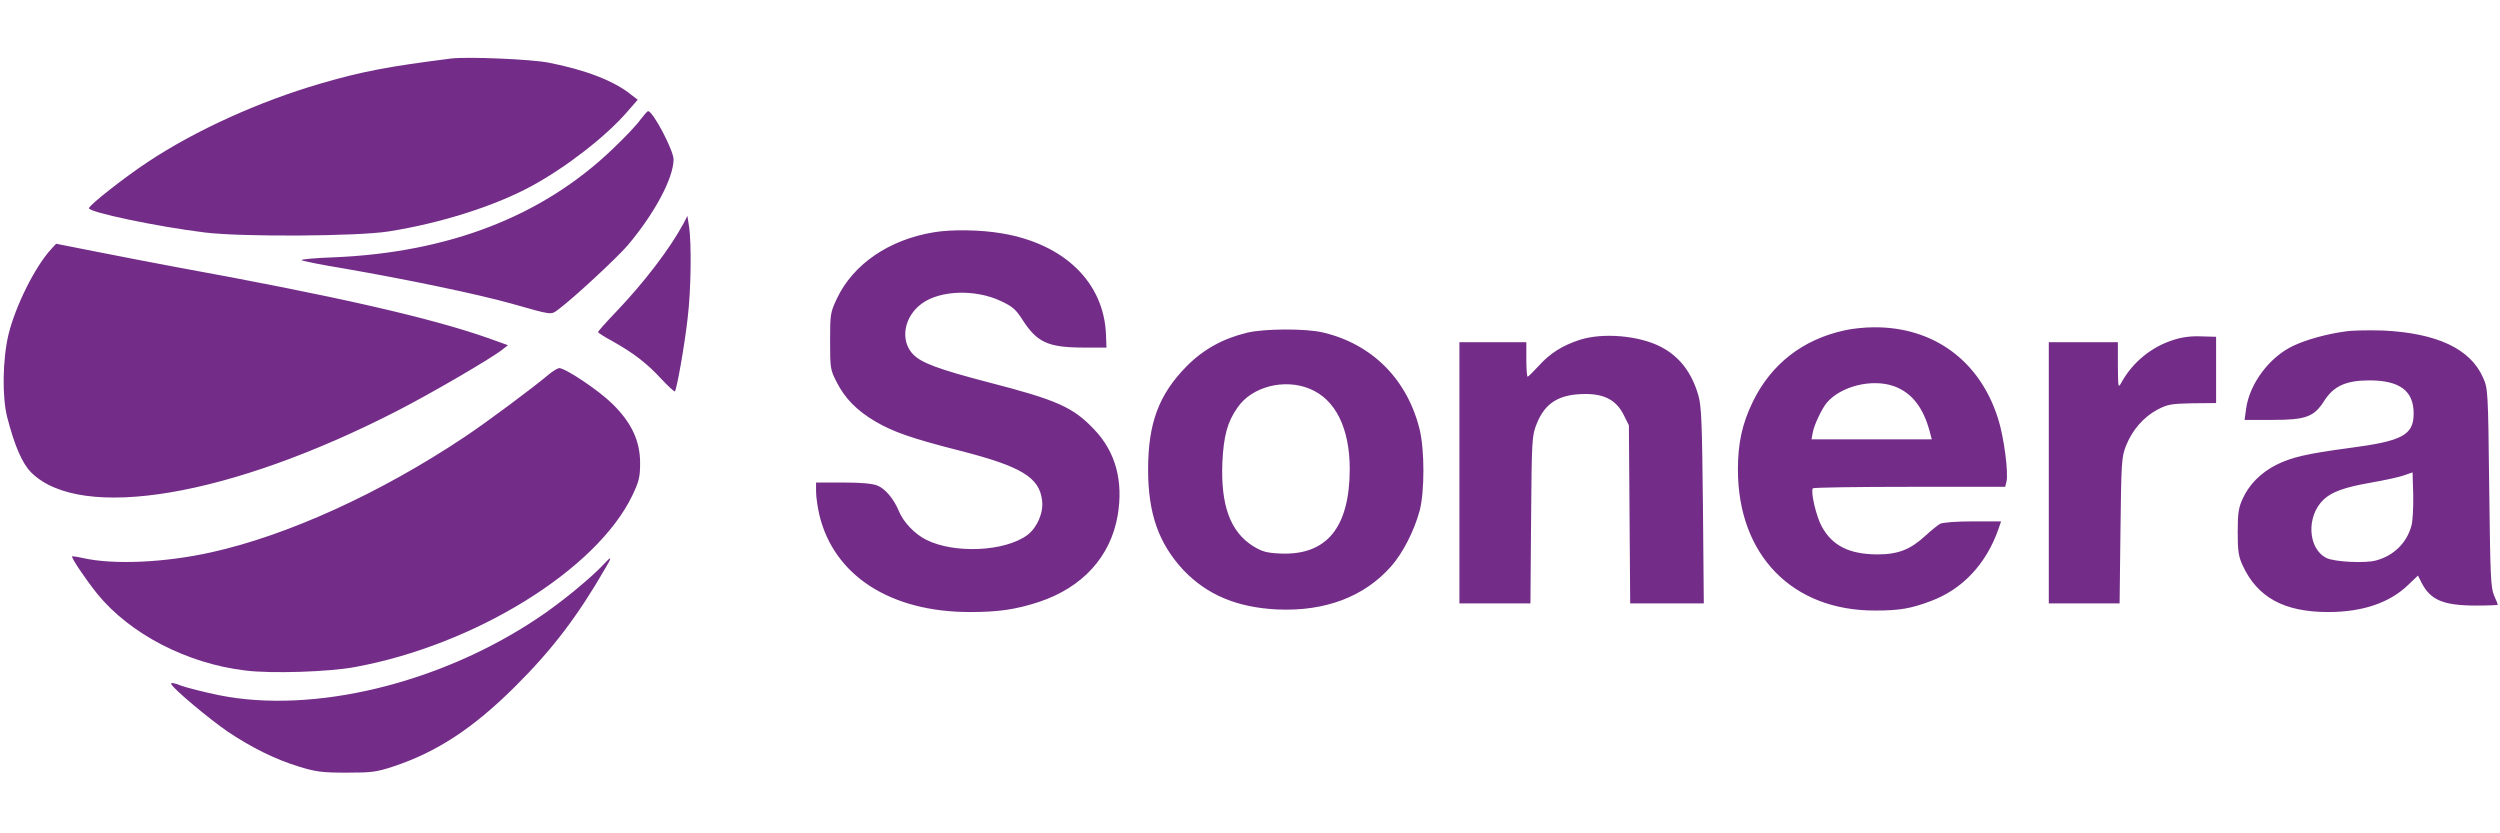 <svg class="sonera" version="1" fill="#732d88" xmlns="http://www.w3.org/2000/svg" width="300" height="100" viewBox="0 0 1158 333"><path d="M209 .6c-29.2 3.7-41.3 6-60.5 11.6-28.5 8.3-58 21.7-80 36.3-10.6 7-26.7 19.6-27.3 21.4-.6 1.8 31.6 8.6 53.8 11.3 16.9 2.1 70.6 1.8 85-.5 24.1-3.8 49-11.7 66-20.9 16.1-8.7 34.7-23.1 44.6-34.6l4.8-5.5-3-2.3c-8-6.5-21.4-11.6-38.4-14.9-8.2-1.6-37.6-2.8-45-1.9z"/><path d="M296.5 29.1c-1.6 2.3-7.3 8.3-12.7 13.4-32.4 31.1-75.8 48-129.4 50.2-8.5.3-15.1.9-14.7 1.3.4.4 9.4 2.2 19.8 3.9 29.3 5.1 61.1 11.7 77.3 16.2 19.5 5.5 18.2 5.4 22 2.6 7.1-5.3 26.7-23.5 31.9-29.5 12.5-14.8 21.2-31.1 21.3-39.8 0-4.3-9.6-22.5-11.8-22.4-.4 0-2 1.9-3.7 4.1zM316.6 77c-6.1 11.4-18.1 27.2-31.1 40.8-4.7 4.9-8.5 9.2-8.5 9.5 0 .3 3 2.3 6.8 4.3 9.6 5.4 15.9 10.2 22.5 17.4 3.2 3.4 6 6 6.3 5.8.9-1 4.5-21.3 5.9-33.8 1.6-13 1.9-35.2.6-43l-.7-4.5-1.8 3.5zm115.9 4.1c-20.7 3.4-37.3 14.8-44.8 30.6-3.1 6.6-3.2 7.2-3.2 19.8 0 12.4.1 13.3 3 18.9 3.8 7.6 9.4 13.3 18.1 18.4 8 4.7 16.8 7.8 38.4 13.3 29.1 7.4 37.5 12.5 38.7 23.3.7 5.6-2.3 12.5-6.8 15.9-10.3 7.7-33.9 8.8-46.9 2.2-5.4-2.7-10.6-8.2-12.7-13.4-2.3-5.5-6.2-10.2-9.9-11.7-2.3-.9-7.4-1.4-15.9-1.4H378v4.2c0 2.4.7 7.2 1.5 10.7 6.7 28.2 32.9 45.1 69.8 45.1 13.3 0 21.3-1.2 32-4.7 20.1-6.7 33.1-20.9 36.4-40 2.7-15.9-.9-29.4-10.8-39.8-9.8-10.4-17.2-13.7-49.4-22-22.6-5.9-30.7-8.9-34.5-12.8-6.2-6.4-4.4-17.5 4-23.6 8.5-6.2 24.8-6.7 36.5-1.2 5.4 2.5 7 3.9 9.9 8.4 6.9 10.8 11.9 13.1 28.1 13.2h11l-.2-5.9c-.9-24.2-19.2-42.1-48.2-47-10-1.7-23.3-1.9-31.6-.5zM23.6 89c-7.4 8.1-16.5 26.3-19.7 39.6-2.7 11.4-3 28.9-.5 38.4 3.4 13.1 6.9 21.2 11.1 25.4 23.1 22.8 92 11.2 169.5-28.6 15.6-8 43.6-24.3 48.6-28.3l2.7-2.1-8.9-3.2c-26.9-9.5-70.8-19.5-145.4-33.1-9.1-1.7-25.2-4.8-35.8-6.9L26 86.4 23.6 89zm830.9 37.5c-19.4 4.2-34.1 15.6-42.6 33.1-4.9 10.1-6.9 19.1-6.9 31.4 0 39.6 25.2 65.4 63.5 65.3 11.5 0 16.6-.9 25.9-4.4 14.5-5.4 25.5-17 31.2-33.1l1.3-3.8h-13c-7.8 0-13.9.5-15.2 1.1-1.2.7-4.3 3.2-6.9 5.6-7 6.4-12.6 8.6-22.3 8.6-13-.1-20.8-4-25.7-13-2.5-4.6-5.2-15.9-4.1-17.6.2-.4 20.4-.7 44.8-.7h44.3l.6-2.4c1-4.1-1.2-20.9-3.9-29.2-8.4-26.8-29.9-42.5-57.5-42.3-4.1 0-10.2.6-13.5 1.4zm22.8 25.9c8.1 2.9 13.5 9.7 16.5 20.8l1 3.8h-55.7l.6-3.3c.6-3.4 4.3-11.1 6.5-13.7 6.6-7.7 21-11.2 31.1-7.6zm-299.6-24.8c-11.2 2.7-20.3 7.7-28.1 15.6-12.8 13-17.8 26.3-17.8 47.8 0 20.4 4.9 34.2 16.3 46.5 10.9 11.5 24.9 17.4 43.5 18.3 22.2 1 40.4-5.9 52.8-20 5.4-6.1 10.7-16.5 13.2-25.8 2.3-8.8 2.3-28 0-37.5-5.7-23.2-21.9-39.6-44.8-45-7.9-1.9-27.2-1.8-35.1.1zm29 26c11.9 4.9 18.5 18.2 18.5 37.3-.1 27-10.7 39.9-32.1 39-6.5-.3-8.5-.9-12.6-3.4-10.6-6.6-15.1-18.9-14.3-38.8.6-12.3 2.3-18.7 7-25.4 6.6-9.7 21.7-13.6 33.5-8.7zm479.8-26.6c-8.8 1.2-18.2 3.8-24.3 6.7-11 5.2-20.2 17.5-21.8 29.1l-.7 5.2h12.9c15.5 0 19.2-1.4 23.9-8.7 4.4-7 10.2-9.6 21-9.6 14 0 20.5 4.8 20.5 15.3 0 10-5.1 12.8-29.7 16-20.1 2.7-26.9 4.3-34.1 7.9-7 3.6-12.4 9-15.4 15.6-1.9 4.2-2.3 6.7-2.3 15.5s.4 11.3 2.3 15.4c6.8 14.8 19.2 21.6 39.6 21.6 16 0 28.6-4.3 37.2-12.7l4.4-4.2 1.6 3.2c4.2 8.2 10.1 10.7 25.6 10.7 5.4 0 9.8-.2 9.8-.4s-.8-2.1-1.7-4.2c-1.6-3.5-1.8-9.1-2.3-49.9-.5-45.5-.6-46.1-2.9-51.2-5.9-13.3-21.4-20.5-46.2-21.7-6.3-.2-14.1-.1-17.4.4zm30.5 89.9c-2.1 8-8.2 14-16.4 16.2-5 1.4-19.1.7-22.9-1.1-8.7-4.2-9.6-19.3-1.4-27.1 3.7-3.5 9.6-5.7 21.7-7.8 6.3-1.1 13.3-2.6 15.5-3.4l4-1.4.3 10.4c.1 5.7-.2 12.1-.8 14.2zm-385.2-86c-8.1 2.6-13.9 6.3-19.1 12.1-2.5 2.7-4.8 5-5.1 5-.3 0-.6-3.6-.6-8v-8h-31v121h32.9l.3-38.7c.3-37.6.4-39 2.6-44.5 3.9-9.8 10.5-13.8 22.7-13.8 8.8 0 14.2 3 17.5 9.5l2.5 5 .3 41.2.3 41.3h34.1l-.4-45.3c-.4-38.6-.7-46.1-2.1-51-3.1-10.8-8.9-18.2-17.5-22.6-10.1-5.2-26.8-6.6-37.4-3.2zm274.8.1c-10.1 3.2-18.7 10.3-23.8 19.4-1.7 3.1-1.7 3-1.8-7.7V132h-32v121h32.8l.4-33.8c.4-32 .5-34 2.6-39.3 2.9-7.3 8.2-13.3 14.6-16.7 4.6-2.4 6.3-2.7 16.1-2.9l11-.1v-30.7l-7-.2c-4.7-.2-9 .4-12.9 1.7zM254 147.1c-5.8 5-28.8 22.2-38.8 28.8-38.9 26-82 45.6-117.2 53.4-21.4 4.8-45.3 5.9-59.5 2.7-2.6-.6-4.9-.9-5.1-.8-.5.6 6.1 10.4 11.6 17.3 15.2 18.7 41.7 32.4 68.8 35.6 12 1.5 38.7.6 50.5-1.6 55.7-10.2 112.1-45.1 128.6-79.5 3.1-6.5 3.6-8.5 3.6-15 0-10.3-4-18.8-12.9-27.5-6.4-6.3-21.7-16.5-24.6-16.5-.8.1-3.1 1.5-5 3.1z"/><path d="M279.9 234.6c-5.9 6.4-20.3 18.3-31.1 25.4-45.2 30.2-103.8 44.3-147.4 35.5-6.8-1.4-14.7-3.4-17.5-4.4-3.2-1.3-4.9-1.5-4.6-.8.6 2 17.7 16.3 26.2 22.1 11 7.4 22.4 13 33 16.2 7.8 2.4 10.7 2.8 22 2.8 11.6 0 13.9-.3 21.5-2.8 20.3-6.7 37.1-17.7 56.6-37.1 17.1-17 28.8-32.3 41.8-54.8 3.2-5.3 3-5.9-.5-2.1z"/></svg>
